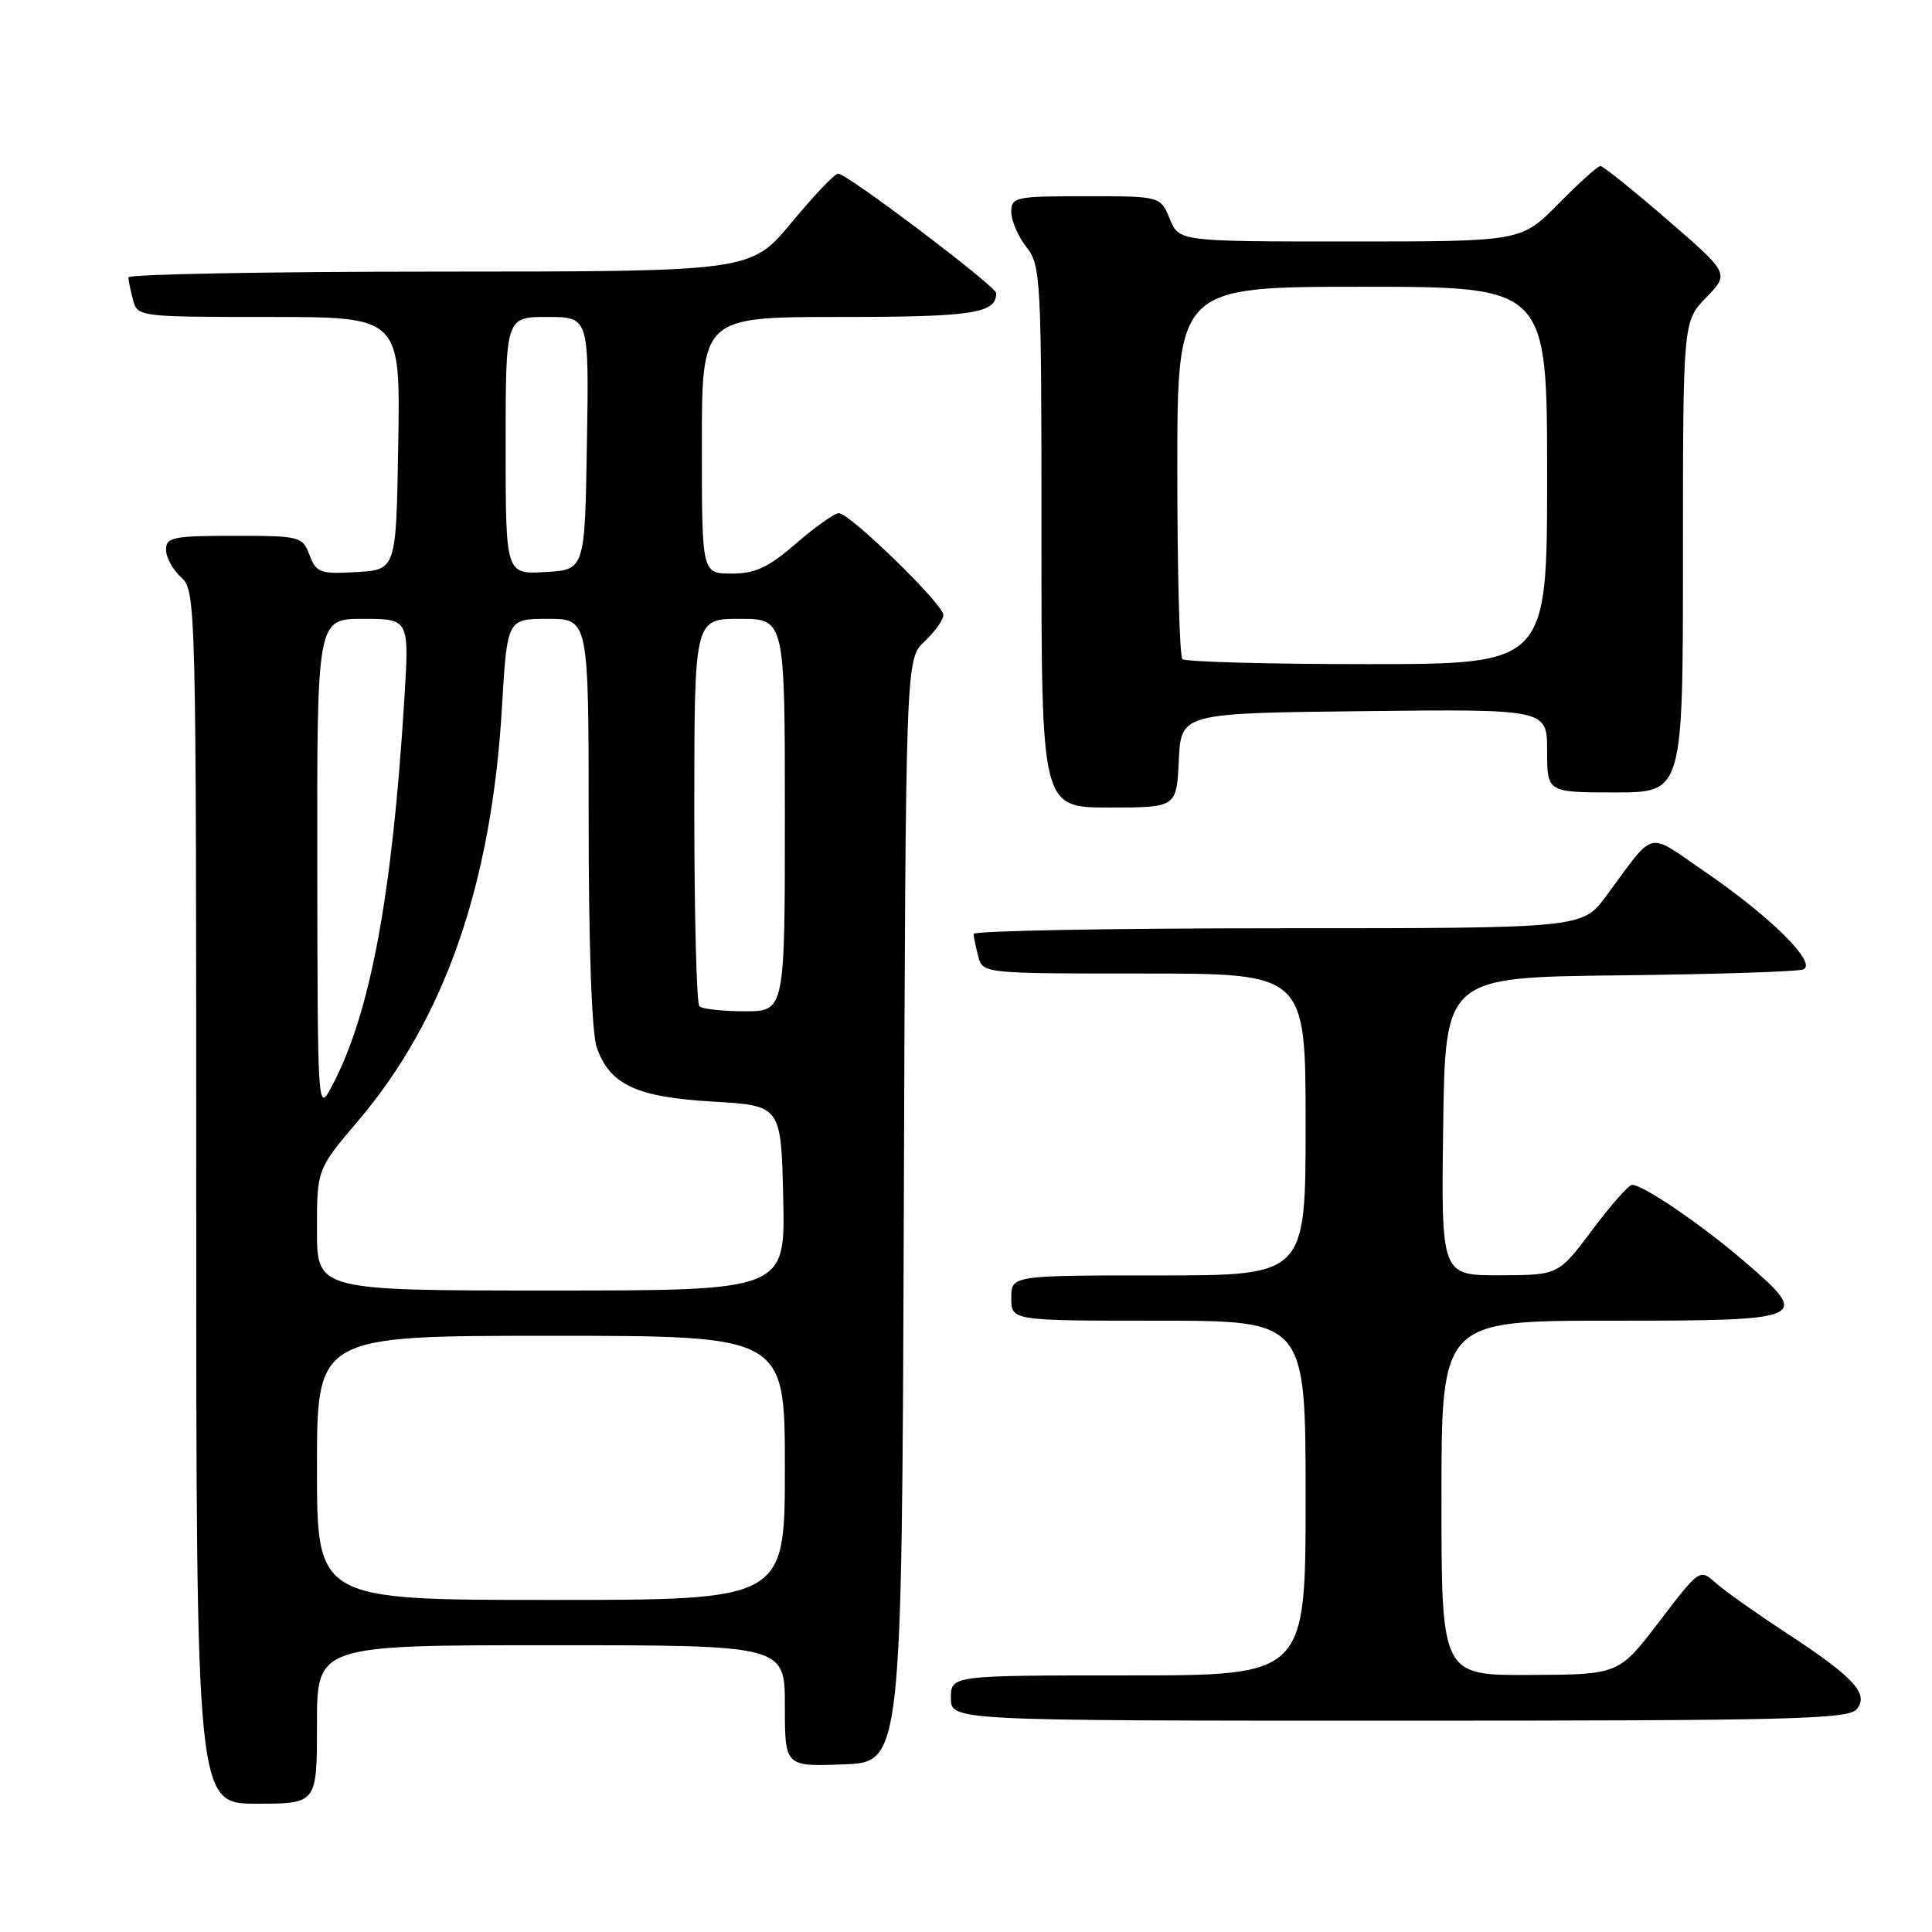 <?xml version="1.0" encoding="UTF-8" standalone="no"?>
<!DOCTYPE svg PUBLIC "-//W3C//DTD SVG 1.1//EN" "http://www.w3.org/Graphics/SVG/1.1/DTD/svg11.dtd" >
<svg xmlns="http://www.w3.org/2000/svg" xmlns:xlink="http://www.w3.org/1999/xlink" version="1.1" viewBox="0 0 256 256">
 <g >
 <path fill="currentColor"
d=" M 42.00 228.50 C 42.00 218.00 42.00 218.00 73.00 218.00 C 104.00 218.00 104.00 218.00 104.00 226.04 C 104.00 234.08 104.00 234.08 111.75 233.79 C 119.50 233.50 119.50 233.50 119.76 160.42 C 120.01 87.34 120.01 87.34 122.51 84.99 C 123.88 83.71 125.00 82.13 125.00 81.48 C 125.00 80.07 112.60 68.00 111.15 68.00 C 110.58 68.00 108.04 69.80 105.50 72.00 C 101.79 75.21 100.10 76.00 96.94 76.00 C 93.00 76.00 93.00 76.00 93.00 59.00 C 93.00 42.00 93.00 42.00 111.30 42.00 C 128.93 42.00 132.00 41.53 132.00 38.84 C 132.00 37.95 112.23 23.00 111.05 23.00 C 110.62 23.00 107.84 25.92 104.88 29.49 C 99.50 35.98 99.50 35.98 58.25 35.99 C 35.56 35.99 17.01 36.34 17.01 36.75 C 17.02 37.16 17.30 38.51 17.63 39.75 C 18.23 41.97 18.43 42.00 35.64 42.00 C 53.05 42.00 53.05 42.00 52.77 58.75 C 52.50 75.50 52.50 75.50 47.25 75.80 C 42.41 76.08 41.91 75.90 41.02 73.55 C 40.08 71.08 39.78 71.00 31.02 71.00 C 22.92 71.00 22.00 71.19 22.00 72.85 C 22.00 73.86 22.90 75.50 24.00 76.50 C 25.97 78.28 26.00 79.58 26.00 158.65 C 26.00 239.00 26.00 239.00 34.00 239.00 C 42.00 239.00 42.00 239.00 42.00 228.50 Z  M 246.02 226.48 C 247.71 224.44 245.65 222.23 236.54 216.27 C 232.67 213.74 228.54 210.81 227.36 209.76 C 225.22 207.85 225.22 207.85 219.86 214.87 C 214.50 221.89 214.50 221.89 202.75 221.94 C 191.00 222.00 191.00 222.00 191.00 198.50 C 191.00 175.00 191.00 175.00 213.39 175.00 C 239.68 175.00 240.06 174.83 231.20 167.20 C 225.50 162.29 217.74 157.00 216.25 157.00 C 215.81 157.00 213.44 159.69 210.98 162.98 C 206.50 168.96 206.50 168.96 198.73 168.98 C 190.96 169.00 190.96 169.00 191.23 149.25 C 191.50 129.50 191.50 129.50 214.50 129.24 C 227.15 129.10 238.14 128.75 238.92 128.46 C 240.92 127.72 234.64 121.47 225.87 115.48 C 218.04 110.13 219.46 109.78 212.81 118.75 C 209.66 123.00 209.66 123.00 169.33 123.00 C 147.15 123.00 129.01 123.34 129.01 123.75 C 129.02 124.16 129.30 125.51 129.63 126.75 C 130.23 128.99 130.29 129.00 151.62 129.00 C 173.00 129.00 173.00 129.00 173.00 149.00 C 173.00 169.00 173.00 169.00 153.50 169.00 C 134.00 169.00 134.00 169.00 134.00 172.00 C 134.00 175.00 134.00 175.00 153.50 175.00 C 173.00 175.00 173.00 175.00 173.00 198.50 C 173.00 222.00 173.00 222.00 149.50 222.00 C 126.00 222.00 126.00 222.00 126.00 225.00 C 126.00 228.00 126.00 228.00 185.38 228.00 C 237.26 228.00 244.91 227.81 246.02 226.48 Z  M 156.20 100.75 C 156.50 94.50 156.50 94.50 180.75 94.23 C 205.00 93.96 205.00 93.96 205.00 99.48 C 205.00 105.00 205.00 105.00 214.00 105.00 C 223.00 105.00 223.00 105.00 223.00 73.80 C 223.00 42.60 223.00 42.60 226.08 39.42 C 229.16 36.24 229.16 36.24 220.93 29.12 C 216.41 25.20 212.42 22.00 212.06 22.00 C 211.71 22.00 209.21 24.25 206.50 27.00 C 201.58 32.00 201.58 32.00 178.91 32.00 C 156.24 32.00 156.24 32.00 155.00 29.00 C 153.76 26.00 153.76 26.00 143.88 26.00 C 134.52 26.00 134.00 26.11 134.00 28.09 C 134.00 29.24 134.90 31.33 136.00 32.73 C 137.92 35.16 138.00 36.78 138.00 71.13 C 138.00 107.00 138.00 107.00 146.95 107.00 C 155.90 107.00 155.90 107.00 156.20 100.75 Z  M 42.00 194.50 C 42.00 177.00 42.00 177.00 73.00 177.00 C 104.00 177.00 104.00 177.00 104.00 194.50 C 104.00 212.00 104.00 212.00 73.00 212.00 C 42.00 212.00 42.00 212.00 42.00 194.50 Z  M 42.00 162.97 C 42.00 154.94 42.00 154.94 47.47 148.50 C 58.94 134.97 65.13 117.16 66.51 93.75 C 67.20 82.00 67.20 82.00 72.60 82.00 C 78.00 82.00 78.00 82.00 78.00 108.85 C 78.00 125.42 78.41 136.88 79.07 138.78 C 80.80 143.74 84.32 145.38 94.50 145.97 C 103.50 146.50 103.50 146.50 103.78 158.75 C 104.06 171.00 104.06 171.00 73.03 171.00 C 42.00 171.00 42.00 171.00 42.00 162.97 Z  M 42.04 114.75 C 42.00 82.00 42.00 82.00 48.12 82.00 C 54.24 82.00 54.24 82.00 53.57 92.75 C 51.96 118.77 49.06 134.30 44.02 143.84 C 42.09 147.50 42.09 147.50 42.04 114.75 Z  M 92.67 133.33 C 92.30 132.97 92.00 121.27 92.00 107.33 C 92.00 82.00 92.00 82.00 98.00 82.00 C 104.00 82.00 104.00 82.00 104.00 108.00 C 104.00 134.00 104.00 134.00 98.67 134.00 C 95.73 134.00 93.03 133.70 92.67 133.33 Z  M 67.00 59.05 C 67.00 42.00 67.00 42.00 72.52 42.00 C 78.05 42.00 78.05 42.00 77.77 58.75 C 77.50 75.50 77.50 75.50 72.25 75.80 C 67.00 76.10 67.00 76.10 67.00 59.05 Z  M 156.67 87.33 C 156.30 86.97 156.00 75.72 156.00 62.33 C 156.00 38.00 156.00 38.00 180.50 38.00 C 205.00 38.00 205.00 38.00 205.00 63.00 C 205.00 88.00 205.00 88.00 181.17 88.00 C 168.06 88.00 157.03 87.70 156.67 87.33 Z "/>
</g>
</svg>